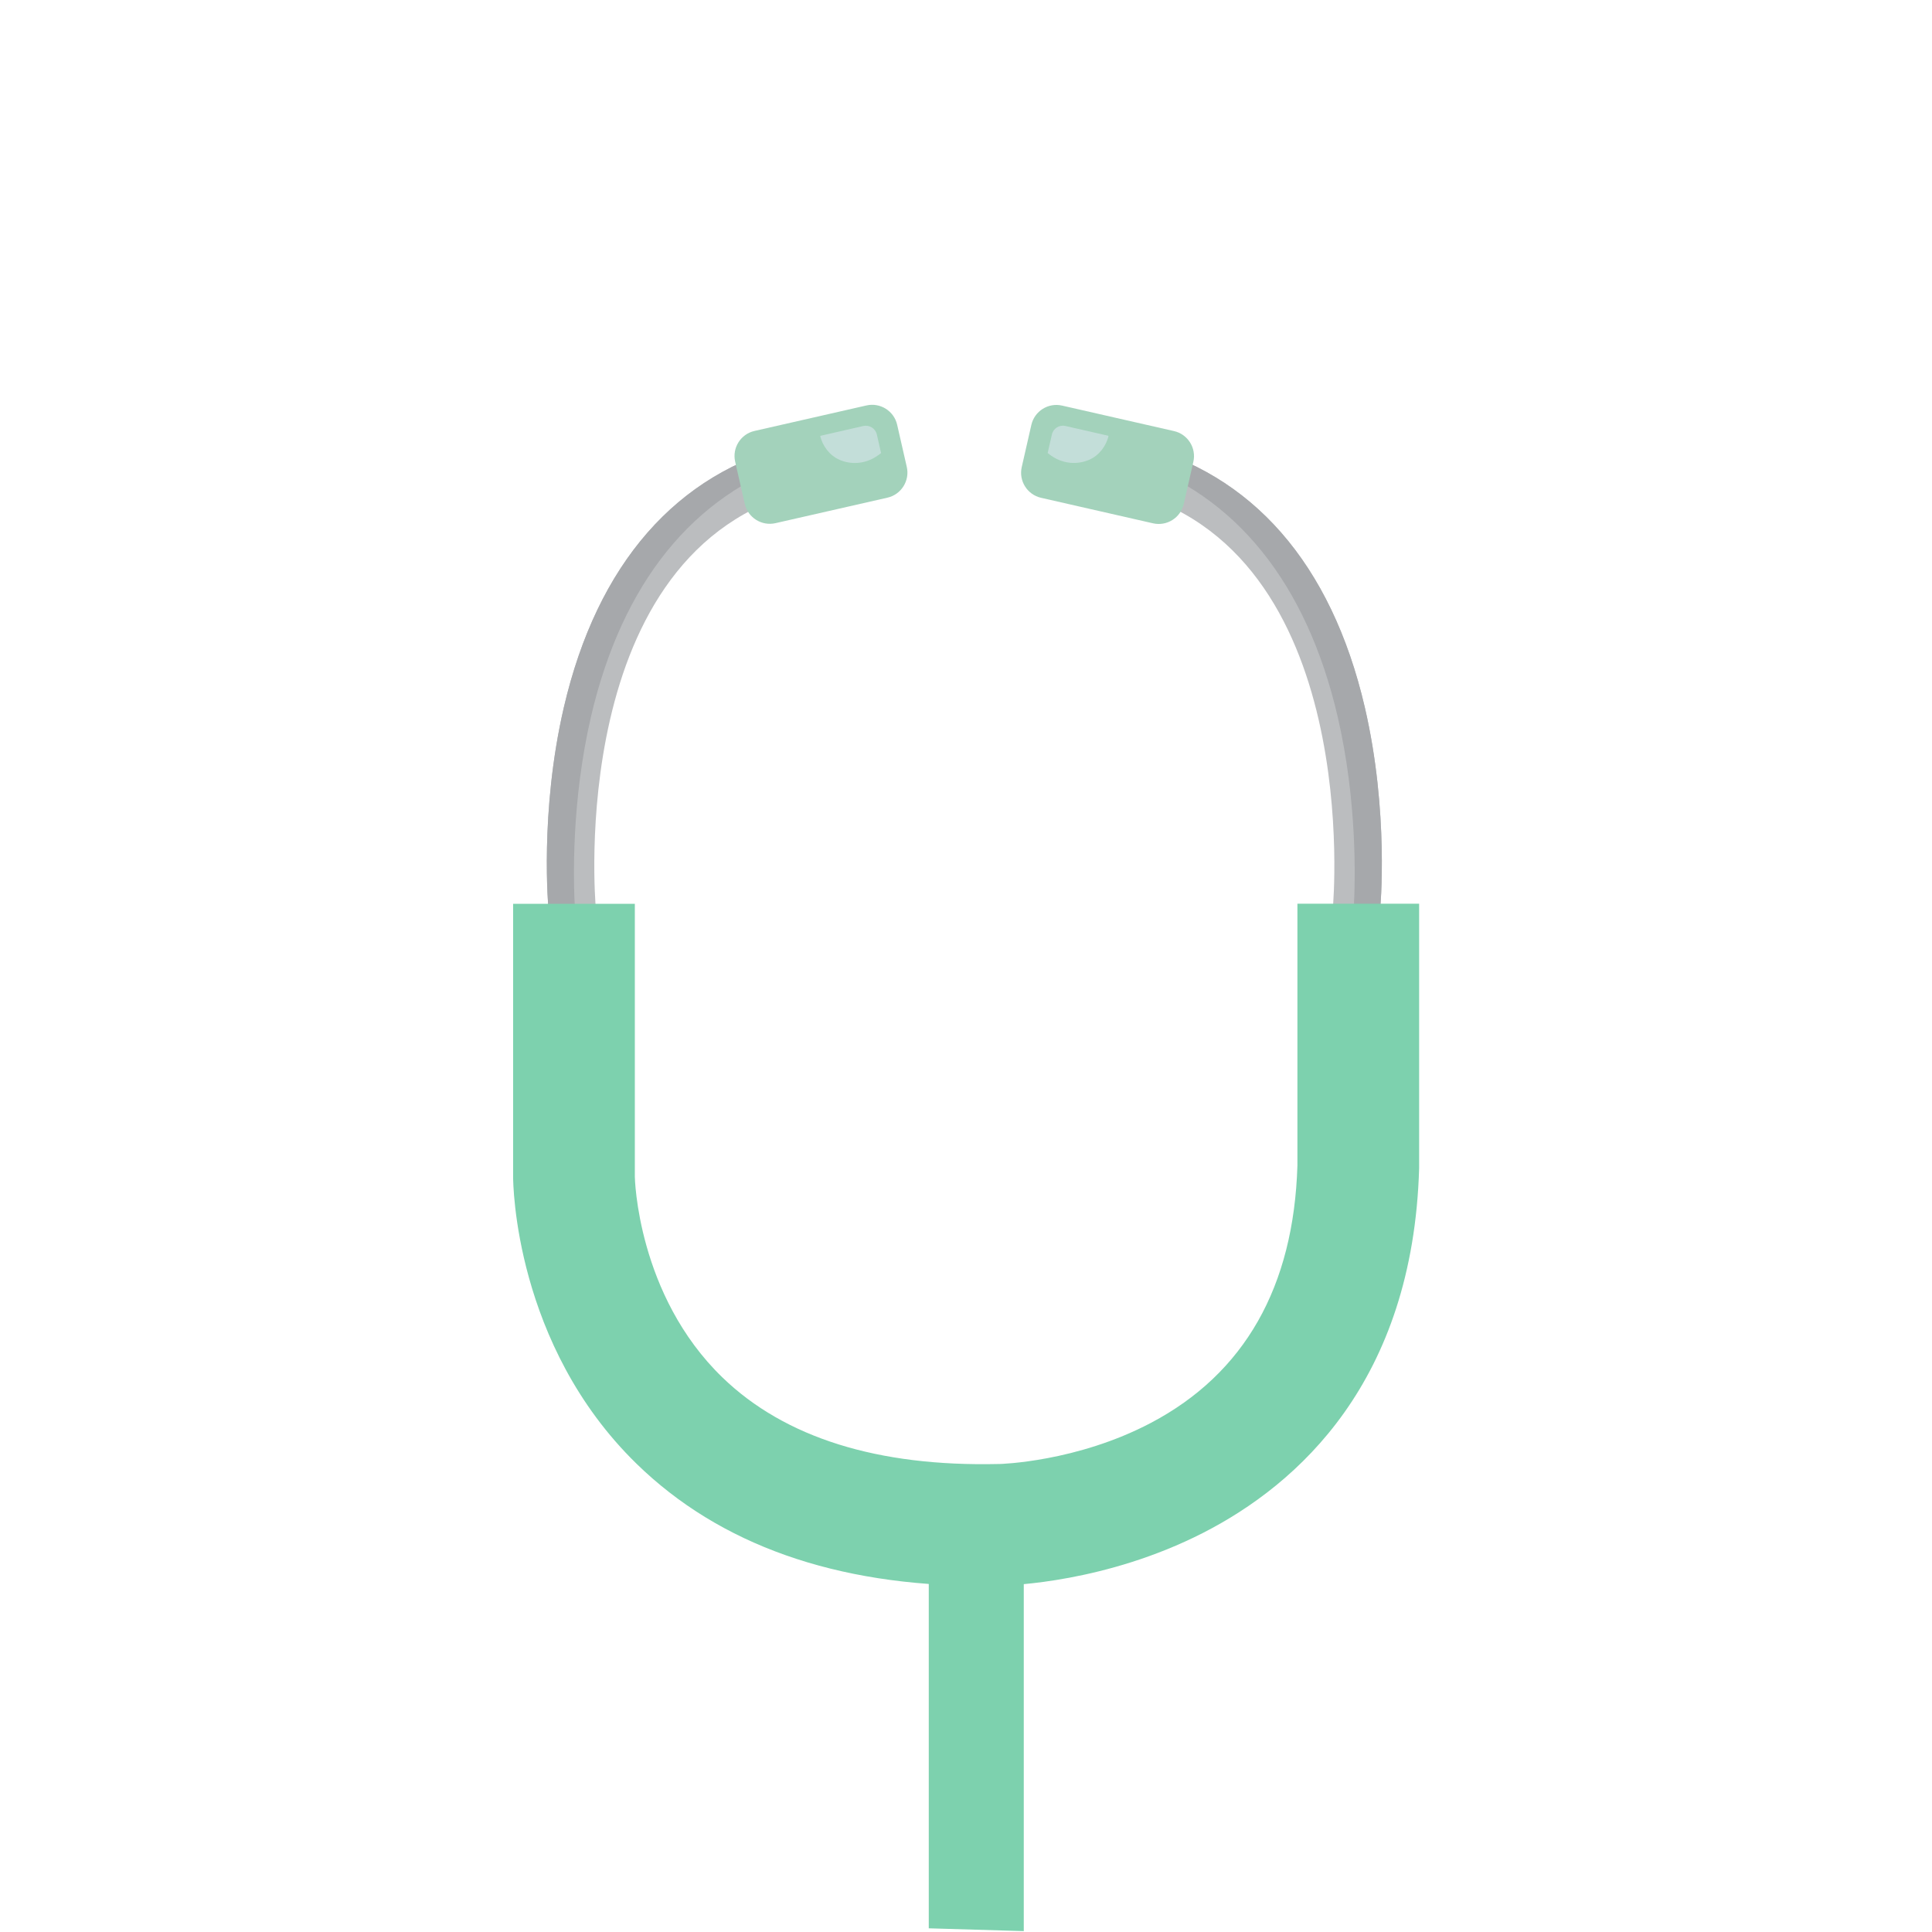 <svg width="85" height="85" viewBox="0 0 85 85" fill="none" xmlns="http://www.w3.org/2000/svg">
<path d="M42.5 85C65.972 85 85 65.972 85 42.5C85 19.028 65.972 0 42.5 0C19.028 0 0 19.028 0 42.5C0 65.972 19.028 85 42.5 85Z" fill="white"/>
<path d="M40.862 84.838V67.231H45.042V84.961" fill="#7DD1AE"/>
<g filter="url(#filter0_d_997_37752)">
<path d="M24.14 39.117C24.125 38.939 23.735 34.739 24.809 30.115C26.277 23.805 29.77 19.806 34.916 18.551L35.41 20.572C24.84 23.152 26.196 38.761 26.211 38.916L24.14 39.117Z" fill="#BBBDBF"/>
<g style="mix-blend-mode:multiply">
<path d="M26.002 30.528C27.37 24.648 30.503 20.772 35.09 19.258L34.916 18.551C29.769 19.806 26.277 23.805 24.808 30.115C23.734 34.739 24.121 38.939 24.14 39.117L25.295 39.005C25.222 37.718 25.137 34.26 26.002 30.528Z" fill="#A6A8AB"/>
</g>
<path d="M33.194 17.96L38.121 16.838C38.727 16.7 39.333 17.081 39.471 17.687L39.895 19.544C40.033 20.151 39.651 20.757 39.045 20.895L34.118 22.017C33.511 22.155 32.905 21.774 32.767 21.168L32.344 19.311C32.206 18.704 32.587 18.098 33.194 17.96Z" fill="#A3D2BB"/>
<g style="mix-blend-mode:soft-light">
<path d="M36.925 19.226C37.45 19.454 38.038 19.408 38.524 19.103C38.605 19.052 38.687 18.994 38.764 18.933L38.578 18.118C38.517 17.848 38.25 17.682 37.98 17.743L36.086 18.176C36.187 18.628 36.511 19.045 36.929 19.226H36.925Z" fill="#C3DED9"/>
</g>
<path d="M60.713 39.116C60.729 38.938 61.119 34.738 60.045 30.114C58.577 23.804 55.084 19.805 49.938 18.55L49.443 20.57C60.014 23.151 58.658 38.761 58.642 38.915L60.713 39.116Z" fill="#BBBDBF"/>
<g style="mix-blend-mode:multiply">
<path d="M58.851 30.527C57.483 24.647 54.35 20.771 49.764 19.257L49.938 18.55C55.084 19.805 58.577 23.804 60.045 30.114C61.119 34.738 60.733 38.938 60.713 39.116L59.558 39.004C59.631 37.717 59.716 34.259 58.851 30.527Z" fill="#A6A8AB"/>
</g>
<path d="M44.952 19.551L45.375 17.694C45.514 17.087 46.119 16.706 46.726 16.844L51.653 17.966C52.26 18.105 52.641 18.71 52.503 19.317L52.08 21.174C51.942 21.781 51.336 22.162 50.729 22.024L45.802 20.901C45.195 20.763 44.814 20.157 44.952 19.551Z" fill="#A3D2BB"/>
<g style="mix-blend-mode:soft-light">
<path d="M47.928 19.225C47.403 19.453 46.816 19.406 46.329 19.101C46.248 19.051 46.17 18.993 46.093 18.931L46.279 18.116C46.34 17.846 46.607 17.68 46.877 17.742L48.771 18.174C48.67 18.626 48.346 19.043 47.928 19.225Z" fill="#C3DED9"/>
</g>
<path d="M43.211 68.772C36.77 68.772 31.659 66.964 28.004 63.398C22.637 58.159 22.575 51.069 22.575 50.768V38.764H27.93V50.768C27.93 50.807 28.031 55.976 31.79 59.608C34.533 62.255 38.617 63.533 43.929 63.41H43.968C43.991 63.41 47.36 63.329 50.641 61.598C54.752 59.43 56.919 55.621 57.081 50.281V38.76H62.436V50.397C62.166 59.774 57.12 64.298 52.932 66.439C48.67 68.618 44.474 68.749 44.053 68.757C43.775 68.765 43.497 68.769 43.219 68.769L43.211 68.772Z" fill="#7DD1AE"/>
</g>
<defs>
<filter id="filter0_d_997_37752" x="19.575" y="14.81" width="45.861" height="57.963" filterUnits="userSpaceOnUse" color-interpolation-filters="sRGB">
<feFlood flood-opacity="0" result="BackgroundImageFix"/>
<feColorMatrix in="SourceAlpha" type="matrix" values="0 0 0 0 0 0 0 0 0 0 0 0 0 0 0 0 0 0 127 0" result="hardAlpha"/>
<feOffset dy="1"/>
<feGaussianBlur stdDeviation="1.5"/>
<feComposite in2="hardAlpha" operator="out"/>
<feColorMatrix type="matrix" values="0 0 0 0 0 0 0 0 0 0 0 0 0 0 0 0 0 0 0.25 0"/>
<feBlend mode="normal" in2="BackgroundImageFix" result="effect1_dropShadow_997_37752"/>
<feBlend mode="normal" in="SourceGraphic" in2="effect1_dropShadow_997_37752" result="shape"/>
</filter>
</defs>
</svg>
